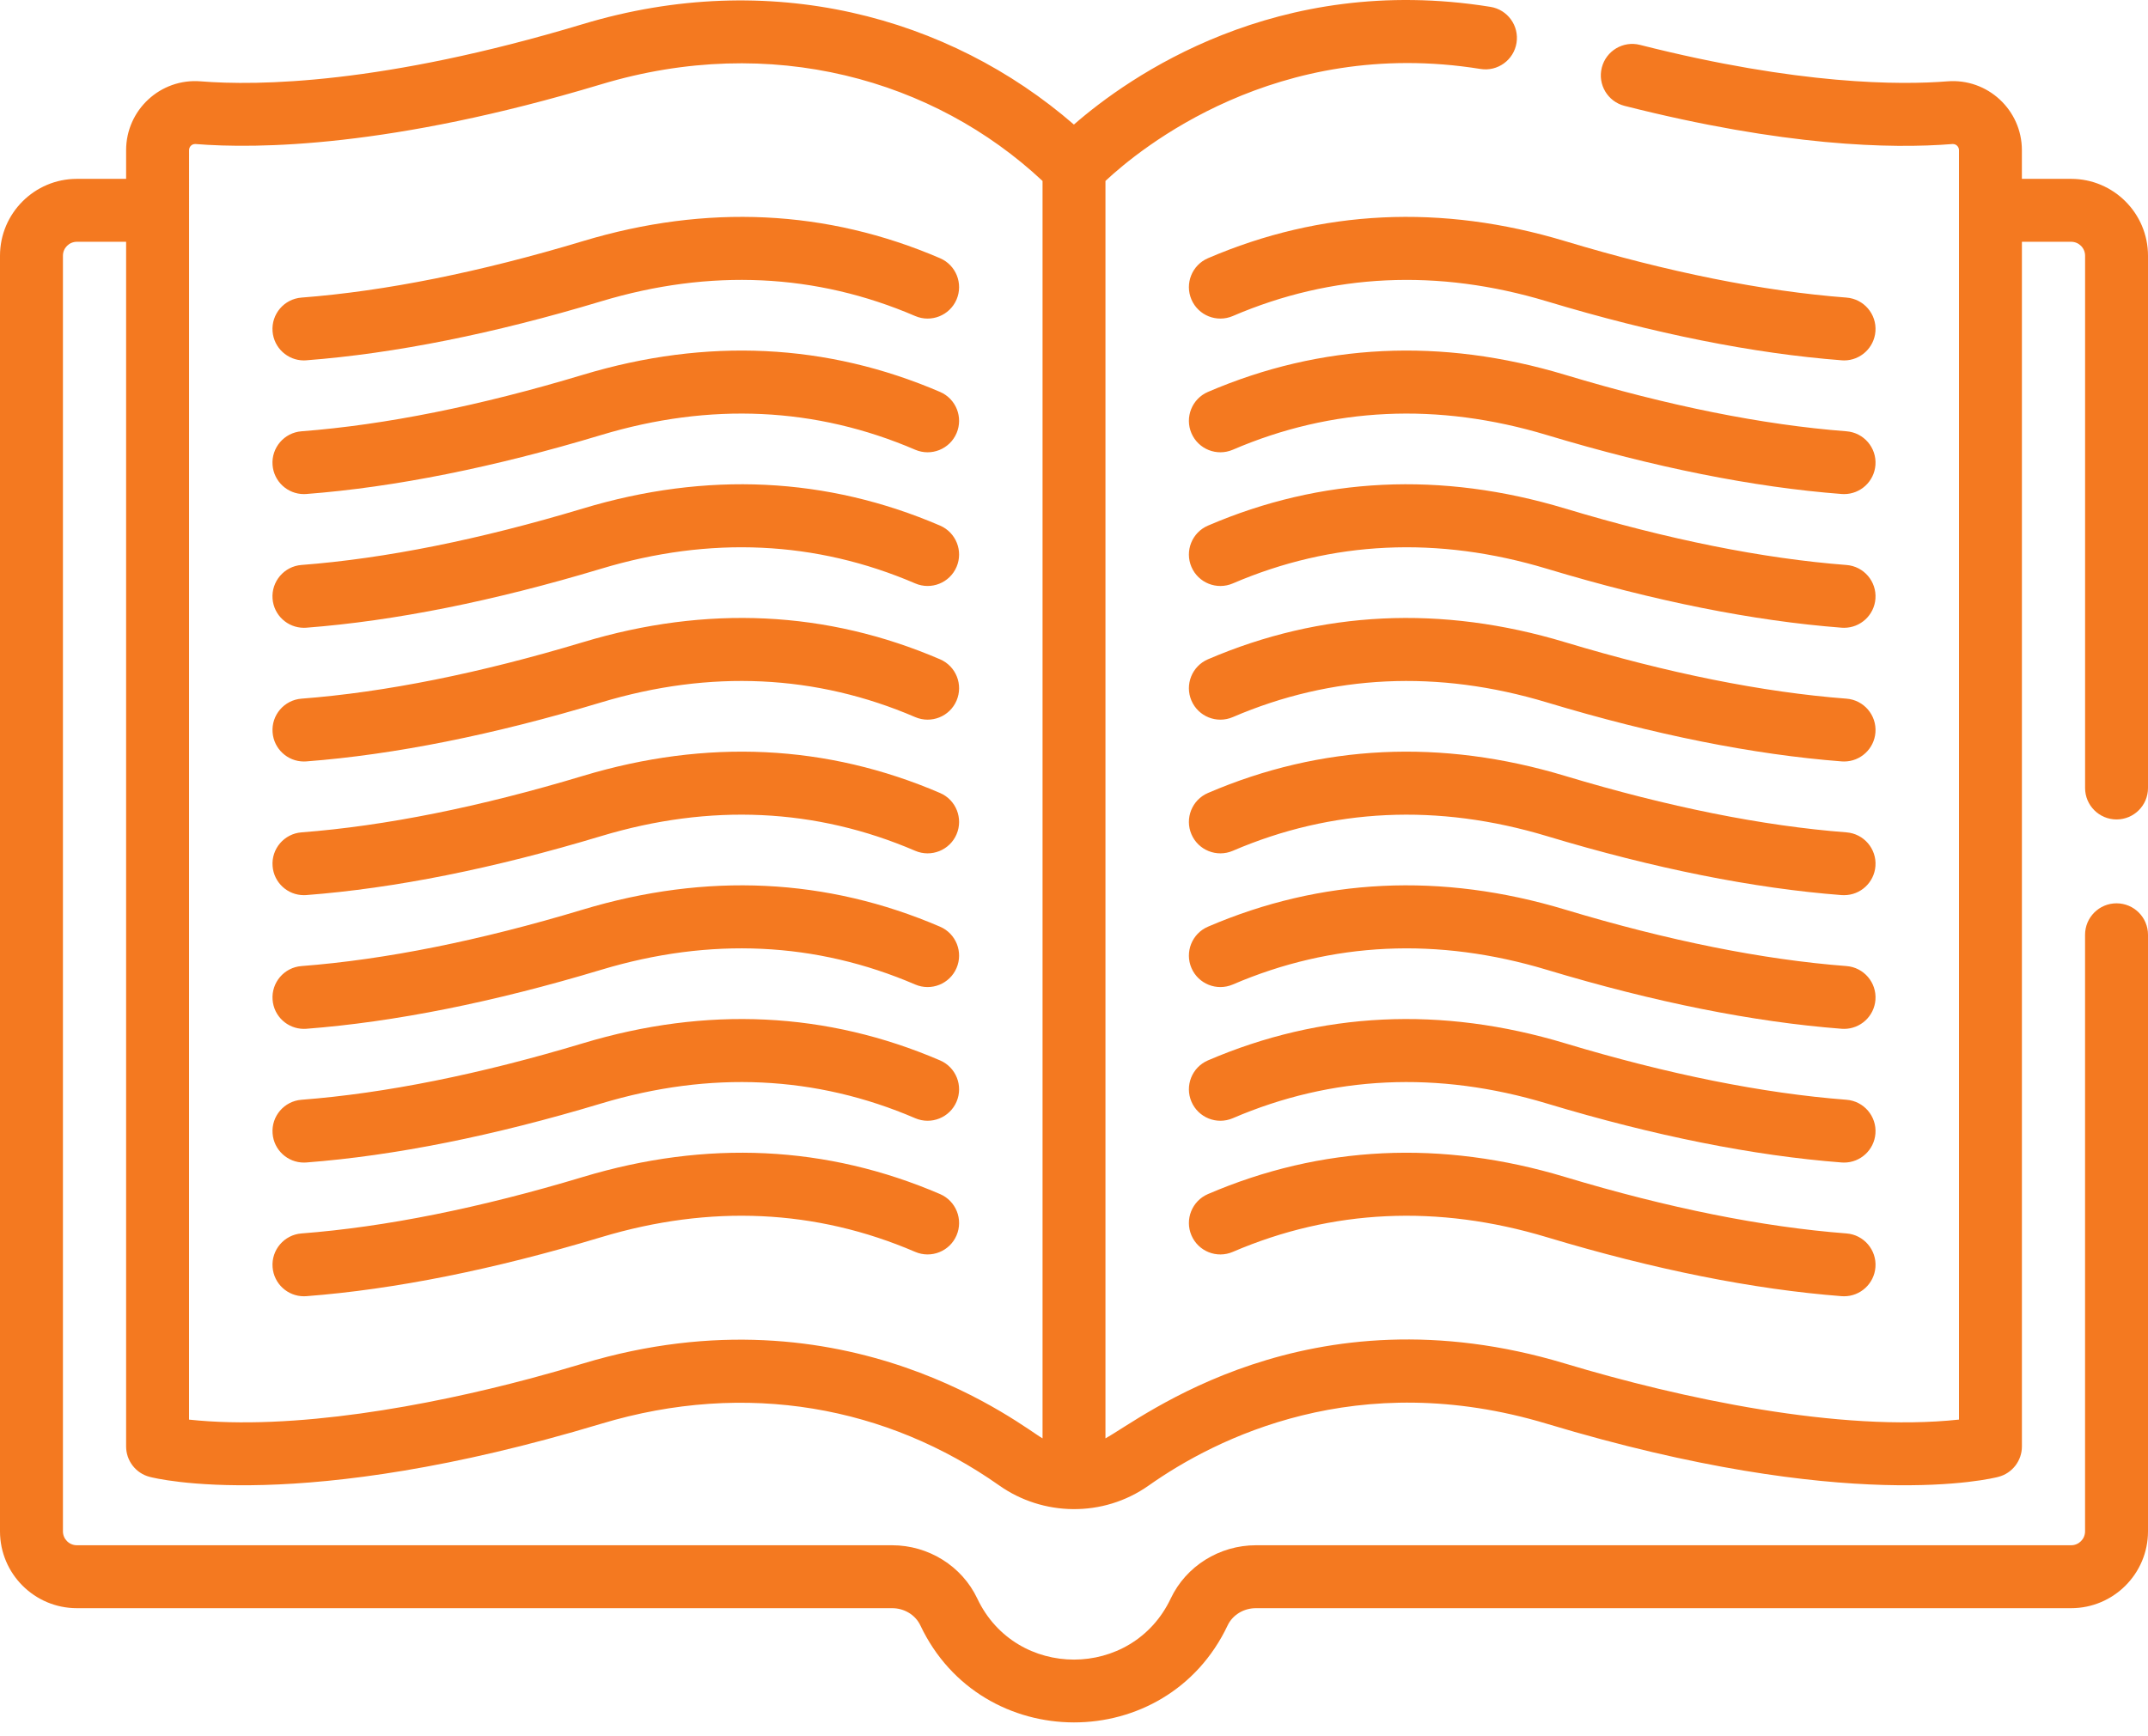 <svg width="73" height="59" viewBox="0 0 73 59" fill="none" xmlns="http://www.w3.org/2000/svg">
<path d="M62.752 10.116C59.909 9.898 56.692 9.252 53.19 8.197C48.983 6.929 44.9 7.124 41.052 8.778C40.51 9.011 40.259 9.64 40.492 10.183C40.725 10.725 41.353 10.976 41.897 10.743C45.269 9.294 48.861 9.126 52.573 10.244C56.222 11.344 59.592 12.018 62.589 12.248C62.616 12.251 62.644 12.252 62.672 12.252C63.225 12.252 63.694 11.825 63.737 11.264C63.782 10.675 63.341 10.161 62.752 10.116Z" fill="#F47920"/>
<path d="M62.752 14.661C59.91 14.443 56.693 13.797 53.19 12.741C48.983 11.473 44.9 11.669 41.052 13.323C40.51 13.556 40.259 14.185 40.492 14.728C40.725 15.27 41.353 15.521 41.897 15.288C45.269 13.838 48.861 13.67 52.573 14.789C56.223 15.889 59.593 16.563 62.589 16.793C62.617 16.795 62.644 16.796 62.672 16.796C63.225 16.796 63.694 16.37 63.737 15.809C63.782 15.22 63.341 14.706 62.752 14.661Z" fill="#F47920"/>
<path d="M62.752 37.385C59.909 37.166 56.692 36.52 53.19 35.465C48.983 34.197 44.9 34.393 41.052 36.047C40.51 36.28 40.259 36.909 40.492 37.451C40.725 37.994 41.353 38.245 41.897 38.012C45.269 36.562 48.861 36.394 52.573 37.513C56.222 38.613 59.592 39.287 62.589 39.517C62.616 39.519 62.644 39.52 62.672 39.52C63.225 39.52 63.694 39.094 63.737 38.533C63.782 37.944 63.341 37.43 62.752 37.385Z" fill="#F47920"/>
<path d="M62.752 41.929C59.909 41.711 56.692 41.065 53.19 40.01C48.983 38.742 44.9 38.938 41.052 40.591C40.51 40.825 40.259 41.453 40.492 41.996C40.725 42.539 41.353 42.79 41.897 42.556C45.269 41.107 48.861 40.939 52.573 42.058C56.222 43.157 59.592 43.831 62.589 44.062C62.616 44.064 62.644 44.065 62.672 44.065C63.225 44.065 63.694 43.638 63.737 43.077C63.782 42.488 63.341 41.974 62.752 41.929Z" fill="#F47920"/>
<path d="M62.752 19.206C59.909 18.987 56.692 18.341 53.19 17.286C48.983 16.018 44.9 16.214 41.052 17.868C40.51 18.101 40.259 18.73 40.492 19.273C40.725 19.815 41.353 20.066 41.897 19.833C45.269 18.383 48.861 18.215 52.573 19.334C56.222 20.434 59.592 21.108 62.589 21.338C62.616 21.34 62.644 21.341 62.672 21.341C63.225 21.341 63.694 20.915 63.737 20.354C63.782 19.765 63.341 19.251 62.752 19.206Z" fill="#F47920"/>
<path d="M62.752 28.295C59.91 28.077 56.693 27.431 53.19 26.376C48.983 25.108 44.9 25.303 41.052 26.957C40.51 27.19 40.259 27.819 40.492 28.362C40.725 28.904 41.353 29.155 41.897 28.922C45.269 27.473 48.861 27.305 52.573 28.423C56.223 29.523 59.593 30.198 62.589 30.428C62.617 30.43 62.644 30.43 62.672 30.43C63.225 30.43 63.694 30.004 63.737 29.443C63.782 28.854 63.341 28.34 62.752 28.295Z" fill="#F47920"/>
<path d="M62.752 23.75C59.909 23.532 56.692 22.886 53.19 21.831C48.984 20.563 44.9 20.759 41.052 22.412C40.51 22.645 40.259 23.274 40.492 23.817C40.725 24.359 41.353 24.611 41.897 24.377C45.269 22.928 48.861 22.76 52.573 23.878C56.222 24.978 59.592 25.652 62.589 25.883C62.616 25.885 62.644 25.886 62.672 25.886C63.225 25.886 63.694 25.459 63.737 24.898C63.782 24.309 63.341 23.795 62.752 23.75Z" fill="#F47920"/>
<path d="M62.752 32.84C59.909 32.622 56.692 31.976 53.19 30.92C48.983 29.652 44.9 29.848 41.052 31.502C40.51 31.735 40.259 32.364 40.492 32.907C40.725 33.449 41.353 33.7 41.897 33.467C45.269 32.017 48.861 31.85 52.573 32.968C56.223 34.068 59.592 34.742 62.589 34.972C62.617 34.974 62.644 34.975 62.672 34.975C63.225 34.975 63.694 34.549 63.737 33.988C63.782 33.399 63.341 32.885 62.752 32.84Z" fill="#F47920"/>
<path d="M10.328 12.252C10.356 12.252 10.384 12.251 10.411 12.248C13.408 12.018 16.777 11.344 20.427 10.244C24.139 9.126 27.731 9.293 31.103 10.743C31.646 10.976 32.275 10.725 32.508 10.183C32.741 9.64 32.49 9.011 31.948 8.778C28.101 7.124 24.017 6.929 19.81 8.197C16.308 9.252 13.091 9.898 10.248 10.116C9.659 10.161 9.218 10.675 9.263 11.264C9.306 11.825 9.775 12.252 10.328 12.252Z" fill="#F47920"/>
<path d="M10.328 16.796C10.356 16.796 10.384 16.795 10.411 16.793C13.407 16.563 16.777 15.889 20.427 14.789C24.139 13.67 27.731 13.838 31.103 15.288C31.646 15.521 32.275 15.27 32.508 14.727C32.741 14.185 32.49 13.556 31.948 13.323C28.101 11.669 24.017 11.473 19.81 12.741C16.307 13.797 13.09 14.443 10.248 14.661C9.659 14.706 9.218 15.22 9.263 15.809C9.306 16.37 9.775 16.796 10.328 16.796Z" fill="#F47920"/>
<path d="M10.328 39.52C10.356 39.52 10.384 39.519 10.411 39.517C13.408 39.287 16.778 38.612 20.427 37.513C24.139 36.394 27.731 36.562 31.103 38.012C31.646 38.245 32.275 37.994 32.508 37.451C32.741 36.909 32.49 36.28 31.948 36.047C28.101 34.393 24.017 34.197 19.81 35.465C16.308 36.52 13.091 37.166 10.248 37.385C9.659 37.43 9.218 37.944 9.264 38.532C9.306 39.094 9.775 39.52 10.328 39.52Z" fill="#F47920"/>
<path d="M10.328 44.065C10.356 44.065 10.384 44.064 10.411 44.062C13.408 43.832 16.777 43.157 20.427 42.058C24.139 40.939 27.731 41.106 31.103 42.556C31.646 42.789 32.275 42.539 32.508 41.996C32.741 41.453 32.49 40.825 31.948 40.591C28.101 38.937 24.017 38.742 19.81 40.01C16.308 41.065 13.091 41.711 10.248 41.929C9.659 41.974 9.218 42.489 9.264 43.077C9.306 43.638 9.775 44.065 10.328 44.065Z" fill="#F47920"/>
<path d="M10.328 21.341C10.356 21.341 10.384 21.34 10.411 21.338C13.408 21.108 16.778 20.433 20.427 19.334C24.139 18.215 27.731 18.383 31.103 19.832C31.646 20.066 32.275 19.815 32.508 19.272C32.741 18.73 32.49 18.101 31.948 17.867C28.101 16.214 24.017 16.018 19.81 17.286C16.308 18.341 13.091 18.987 10.248 19.205C9.659 19.25 9.218 19.765 9.263 20.354C9.306 20.915 9.775 21.341 10.328 21.341Z" fill="#F47920"/>
<path d="M10.328 30.43C10.356 30.43 10.384 30.43 10.411 30.427C13.407 30.198 16.777 29.523 20.427 28.423C24.139 27.305 27.731 27.472 31.103 28.922C31.646 29.155 32.275 28.904 32.508 28.362C32.741 27.819 32.49 27.19 31.948 26.957C28.101 25.303 24.017 25.108 19.81 26.376C16.307 27.431 13.09 28.077 10.248 28.295C9.659 28.34 9.218 28.854 9.264 29.443C9.306 30.004 9.775 30.43 10.328 30.43Z" fill="#F47920"/>
<path d="M10.328 25.886C10.356 25.886 10.384 25.885 10.411 25.883C13.408 25.653 16.777 24.978 20.427 23.878C24.139 22.76 27.731 22.927 31.103 24.377C31.646 24.61 32.275 24.36 32.508 23.817C32.741 23.274 32.49 22.645 31.948 22.412C28.1 20.758 24.017 20.563 19.81 21.831C16.308 22.886 13.091 23.532 10.248 23.75C9.659 23.795 9.218 24.309 9.264 24.898C9.306 25.459 9.775 25.886 10.328 25.886Z" fill="#F47920"/>
<path d="M10.328 34.975C10.356 34.975 10.384 34.974 10.411 34.972C13.408 34.742 16.777 34.068 20.427 32.968C24.139 31.849 27.731 32.017 31.103 33.467C31.646 33.7 32.275 33.449 32.508 32.907C32.741 32.364 32.49 31.735 31.948 31.502C28.101 29.848 24.017 29.652 19.81 30.92C16.308 31.976 13.091 32.622 10.248 32.84C9.659 32.885 9.218 33.399 9.264 33.988C9.306 34.549 9.775 34.975 10.328 34.975Z" fill="#F47920"/>
<path d="M70.388 6.08H68.714V5.105C68.714 3.737 67.548 2.656 66.182 2.765C64.604 2.891 61.149 2.899 55.736 1.526C55.163 1.38 54.582 1.727 54.437 2.3C54.292 2.872 54.638 3.454 55.211 3.599C60.636 4.975 64.265 5.064 66.353 4.896C66.474 4.888 66.576 4.982 66.576 5.105V48.257C62.525 48.694 57.114 47.535 53.19 46.352C44.427 43.711 38.762 48.249 37.569 48.895V6.151C38.725 5.068 43.382 1.229 50.313 2.344C50.896 2.439 51.445 2.042 51.539 1.459C51.633 0.876 51.236 0.327 50.653 0.233C43.375 -0.94 38.353 2.615 36.497 4.234C32.243 0.545 26.157 -1.094 19.81 0.819C12.997 2.872 8.746 2.919 6.818 2.765C5.45 2.655 4.286 3.74 4.286 5.105V6.08H2.612C1.172 6.08 0 7.252 0 8.692V52.056C0 53.497 1.172 54.668 2.612 54.668H30.319C30.734 54.668 31.11 54.897 31.278 55.252C33.353 59.643 39.639 59.659 41.722 55.252C41.89 54.898 42.266 54.668 42.681 54.668H70.388C71.828 54.668 73 53.496 73 52.056V31.777C73 31.186 72.521 30.707 71.93 30.707C71.34 30.707 70.861 31.186 70.861 31.777V52.056C70.861 52.317 70.649 52.529 70.388 52.529H42.682C41.443 52.529 40.308 53.239 39.788 54.338C38.481 57.103 34.524 57.114 33.212 54.338C32.692 53.239 31.557 52.529 30.319 52.529H2.612C2.351 52.529 2.139 52.317 2.139 52.056V8.692C2.139 8.431 2.351 8.219 2.612 8.219H4.286V49.17C4.286 49.655 4.613 50.08 5.082 50.203C5.285 50.257 10.183 51.487 20.427 48.4C25.384 46.906 30.167 47.822 33.963 50.499C35.43 51.534 37.474 51.602 39.038 50.499C41.33 48.882 46.136 46.46 52.573 48.4C62.818 51.487 67.716 50.257 67.919 50.203C68.388 50.08 68.715 49.655 68.715 49.17V8.219H70.388C70.649 8.219 70.862 8.431 70.862 8.692V26.787C70.862 27.377 71.34 27.856 71.931 27.856C72.522 27.856 73 27.377 73 26.787V8.692C73 7.252 71.828 6.08 70.388 6.08ZM6.425 5.105C6.425 4.985 6.523 4.888 6.647 4.896C8.725 5.063 13.278 5.021 20.427 2.867C26.217 1.122 31.748 2.704 35.431 6.152V48.895C34.817 48.563 28.805 43.641 19.81 46.352C19.233 46.526 18.599 46.707 18.013 46.864C18.005 46.865 17.998 46.867 17.991 46.869C14.548 47.788 9.968 48.639 6.424 48.258C6.425 45.285 6.425 5.902 6.425 5.105Z" fill="#F47920"/>
</svg>
